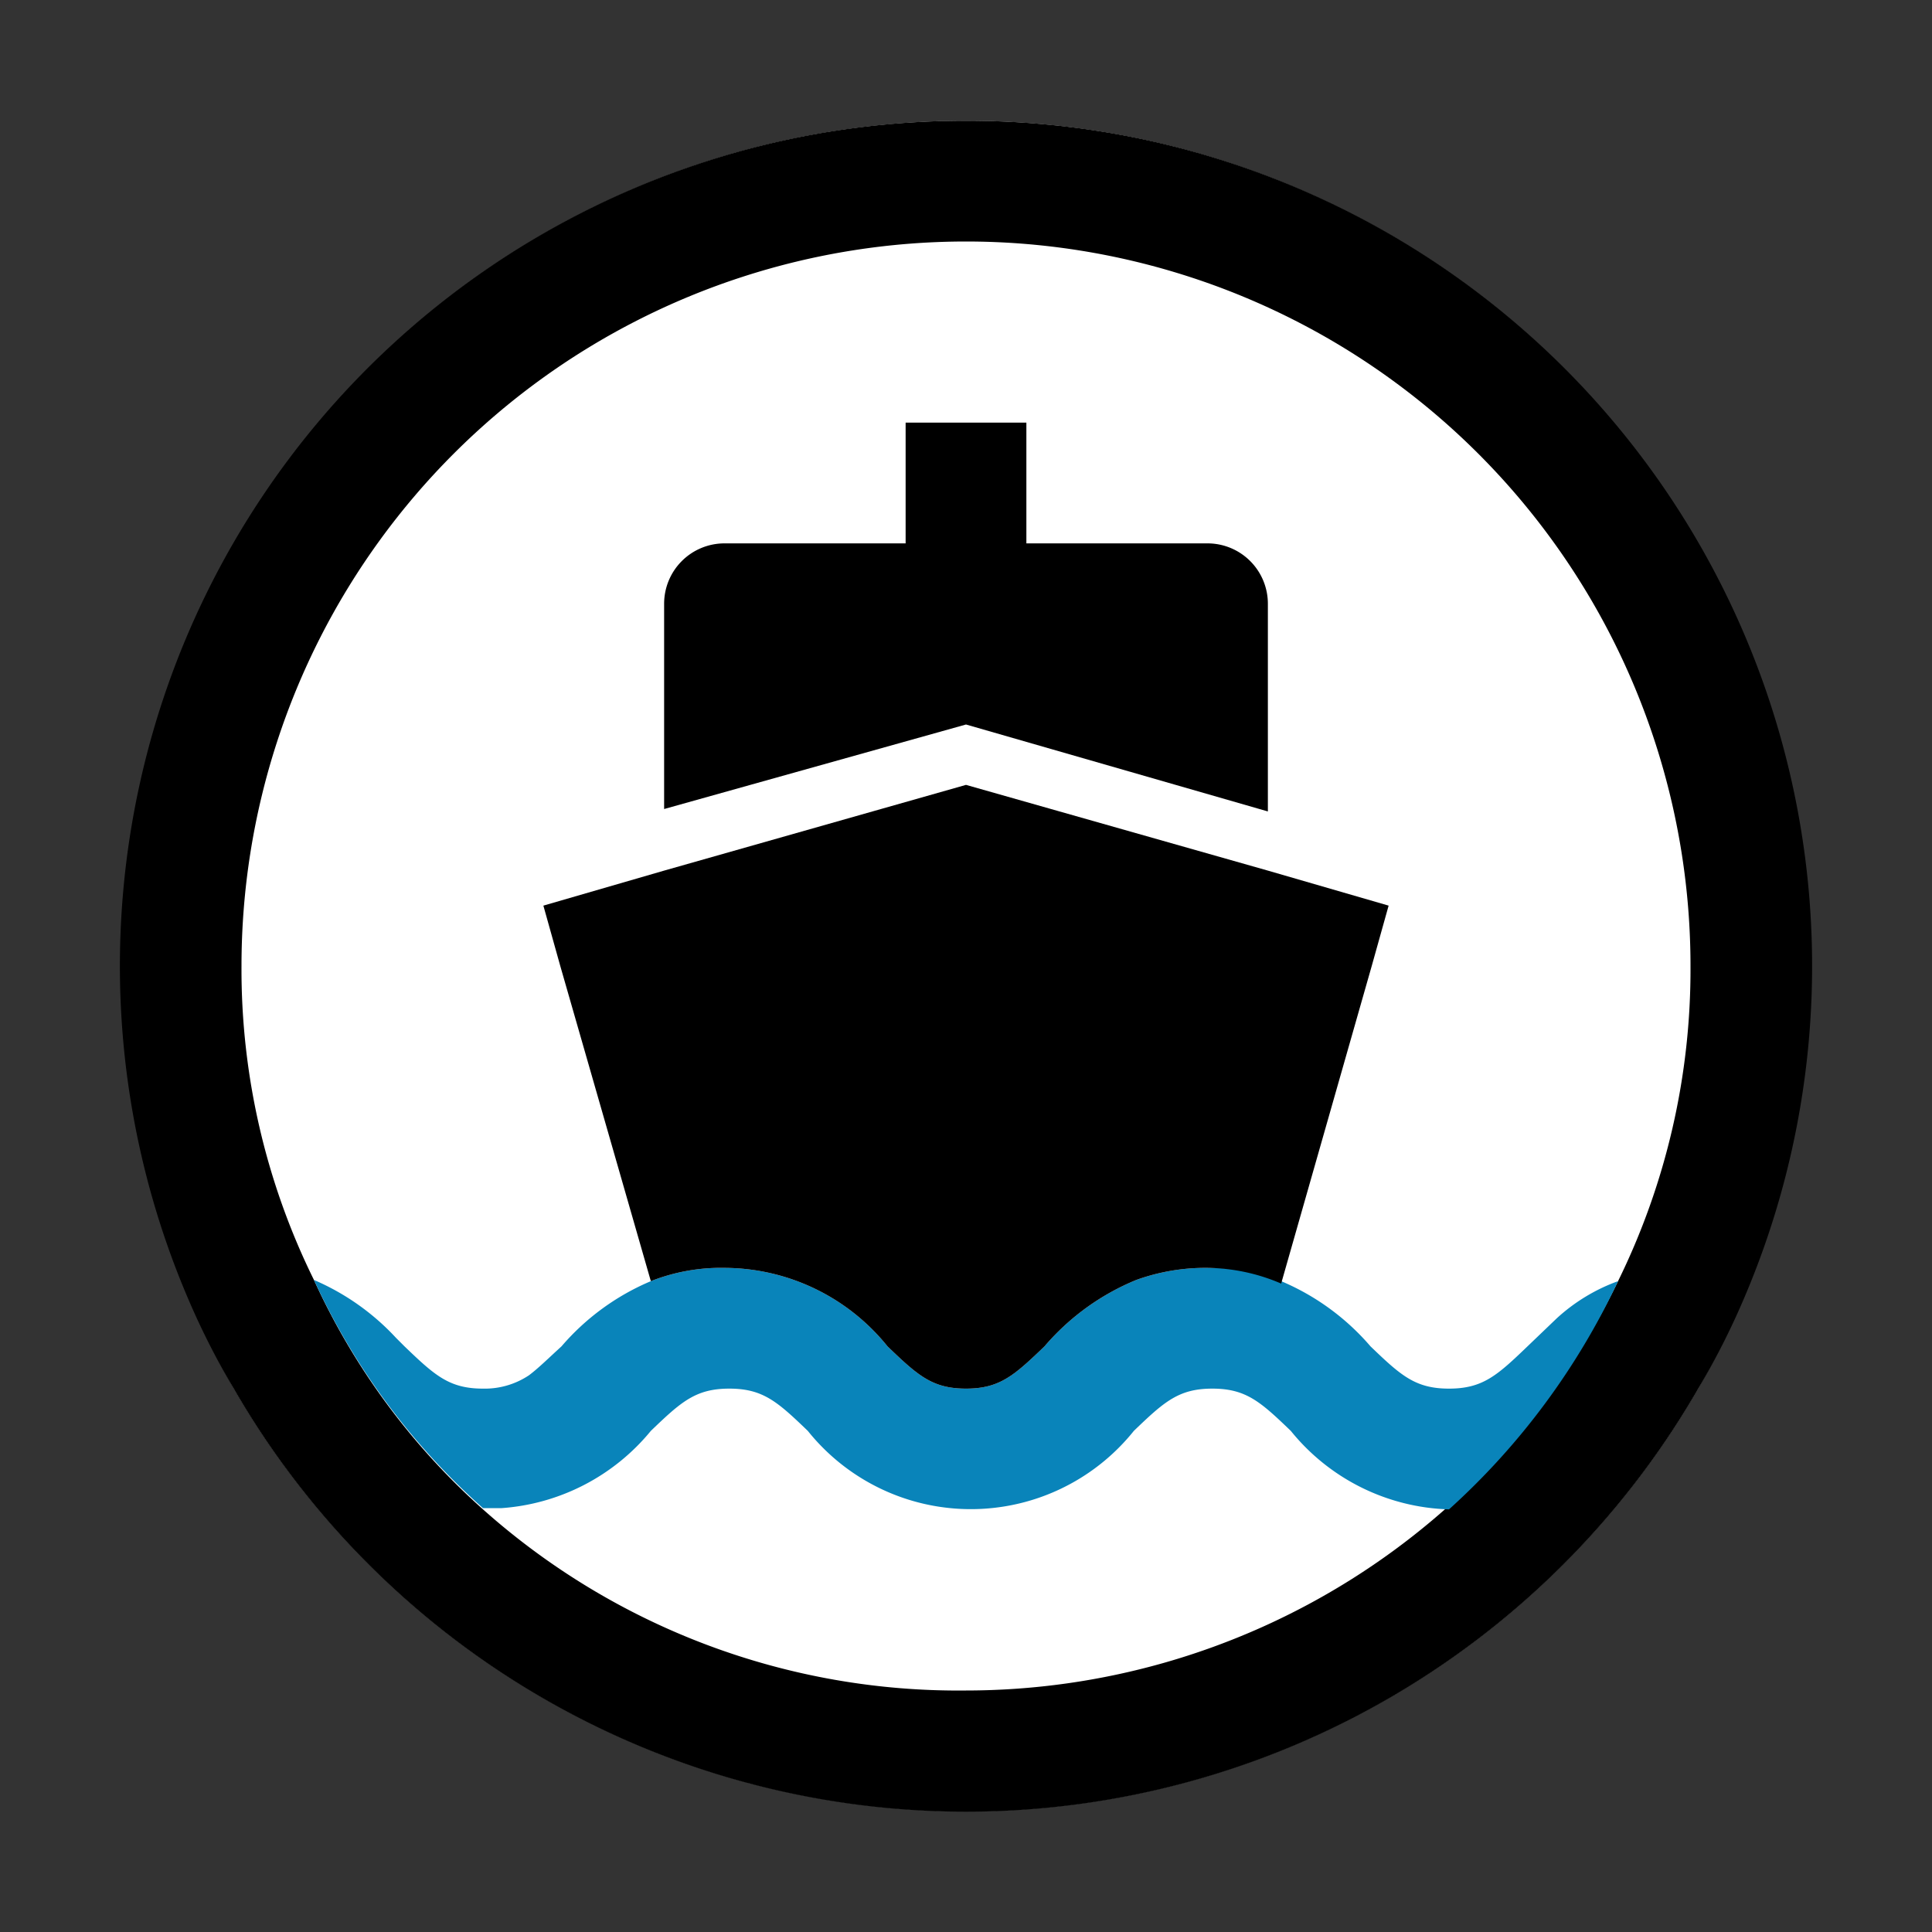 <svg id="Sprites" xmlns="http://www.w3.org/2000/svg" viewBox="0 0 16 16"><rect x="0" y="0" width="16" height="16" fill="#333333" stroke="none"/><defs><style>.cls-1{fill:none;}.cls-2{fill:#fff;}.cls-3{fill:#0984ba;}</style></defs><g id="ferry_route_pnt"><rect id="bbox_16" class="cls-1" width="16" height="16"/><circle class="cls-2" cx="8" cy="8" r="7"/><path d="M8,1a7,7,0,0,0-6.44,9.76,6.24,6.24,0,0,0,.37.73,7,7,0,0,0,12.14,0,6.24,6.24,0,0,0,.37-.73A7,7,0,0,0,8,1ZM8,14a5.91,5.91,0,0,1-4-1.5A5.73,5.73,0,0,1,2.6,10.6,5.81,5.81,0,0,1,2,8,6,6,0,0,1,14,8a5.85,5.85,0,0,1-.6,2.61A6,6,0,0,1,8,14Z"/><path class="cls-3" d="M13.4,10.61A5.94,5.94,0,0,1,12,12.5a1.75,1.75,0,0,1-1.31-.65c-.25-.24-.37-.35-.65-.35s-.4.11-.65.35a1.73,1.73,0,0,1-2.7,0c-.25-.24-.37-.35-.65-.35s-.4.11-.65.35a1.76,1.76,0,0,1-1.24.64H4A5.73,5.73,0,0,1,2.6,10.6a2,2,0,0,1,.68.48l.07.07c.25.24.37.35.65.35a.66.66,0,0,0,.38-.11c.08-.06.16-.14.27-.24a2,2,0,0,1,.74-.54A1.58,1.58,0,0,1,6,10.5a1.74,1.74,0,0,1,1.35.65c.25.24.37.35.65.35s.4-.11.65-.35a2,2,0,0,1,.76-.55,1.69,1.69,0,0,1,.59-.1,1.58,1.58,0,0,1,.61.11,2,2,0,0,1,.74.54c.25.24.37.35.65.35s.4-.11.65-.35l.24-.23A1.51,1.51,0,0,1,13.4,10.61Z"/><path d="M11.5,7.5,11.36,8l-.75,2.63A1.58,1.58,0,0,0,10,10.5a1.69,1.69,0,0,0-.59.1,2,2,0,0,0-.76.55c-.25.24-.37.35-.65.35s-.4-.11-.65-.35A1.74,1.74,0,0,0,6,10.5a1.58,1.58,0,0,0-.61.11L4.64,8,4.5,7.5l1-.29L8,6.5l2.5.71ZM10,4.5H8.5v-1h-1v1H6a.5.5,0,0,0-.5.5V6.7L8,6l2.5.72V5A.5.5,0,0,0,10,4.5Z"/></g></svg>